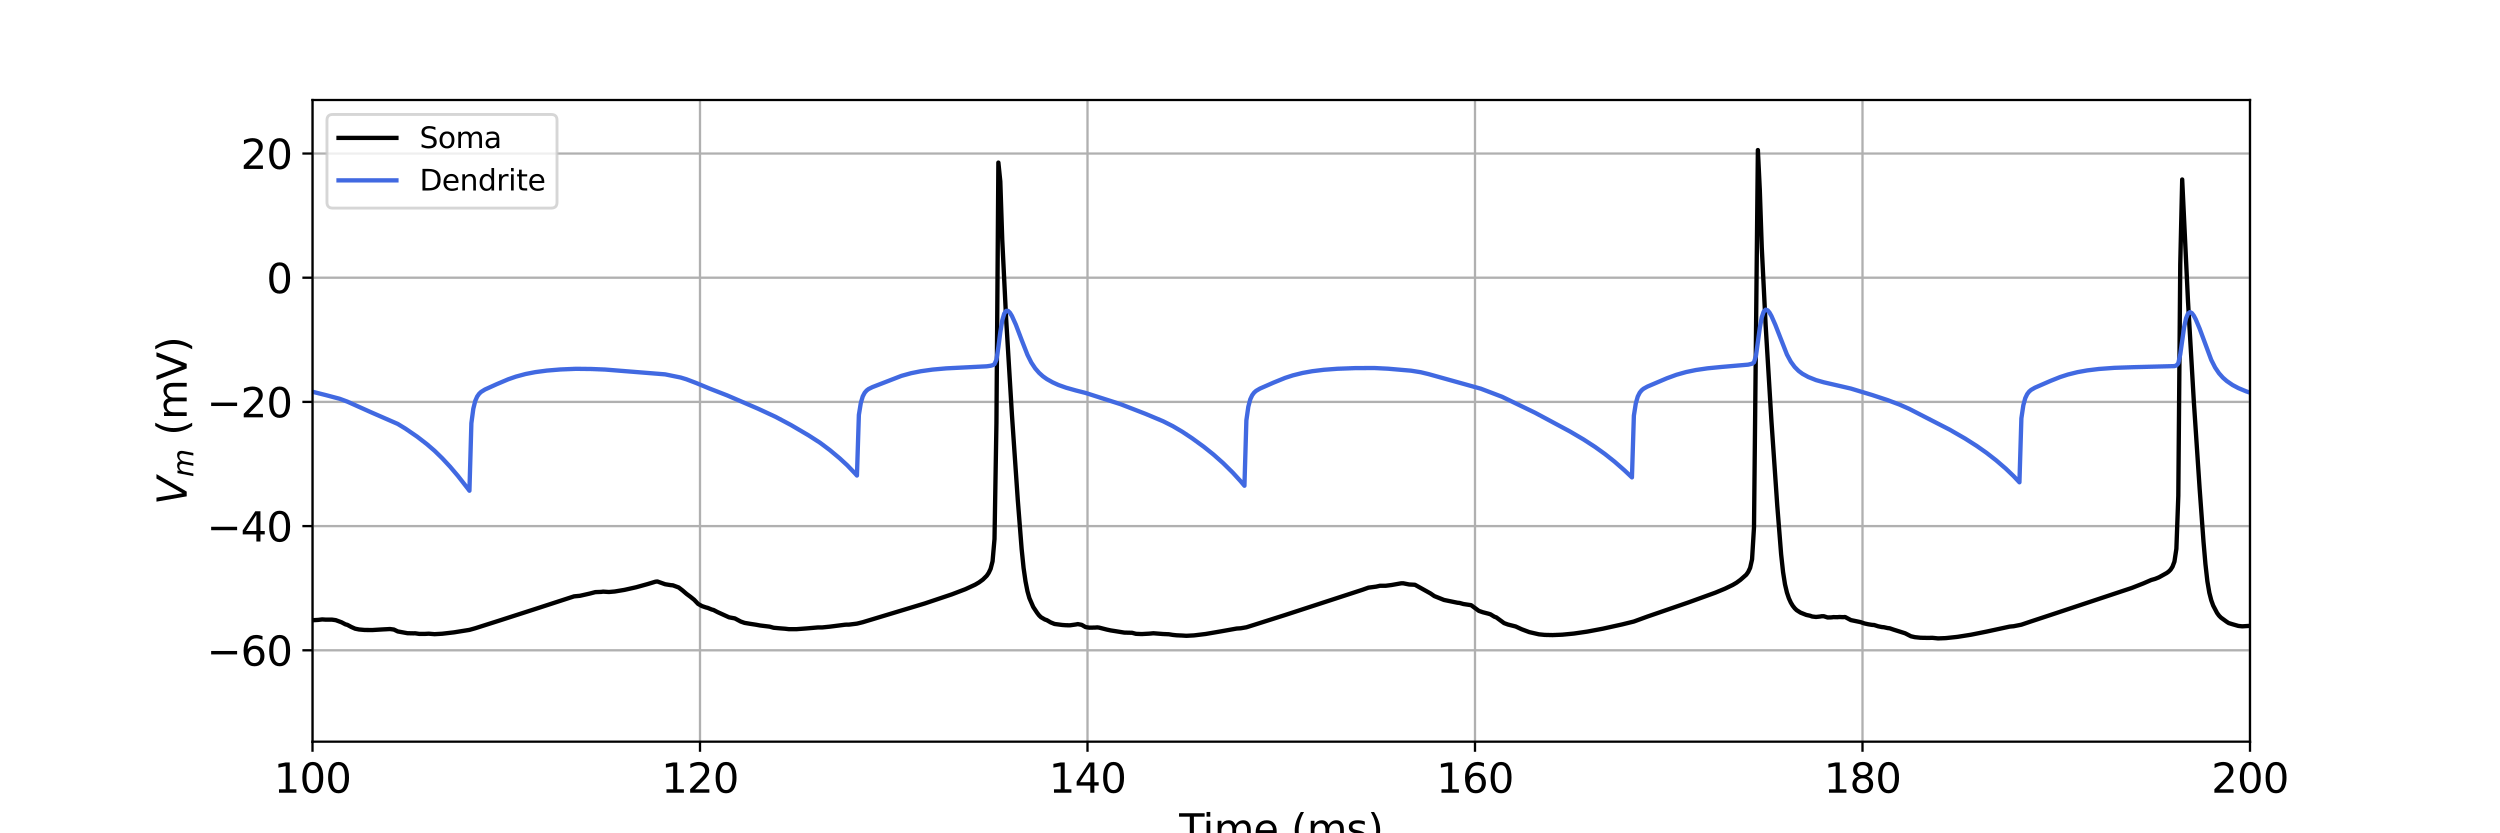 <?xml version="1.0" encoding="utf-8" standalone="no"?>
<!DOCTYPE svg PUBLIC "-//W3C//DTD SVG 1.1//EN"
  "http://www.w3.org/Graphics/SVG/1.1/DTD/svg11.dtd">
<svg xmlns:xlink="http://www.w3.org/1999/xlink" width="864pt" height="288pt" viewBox="0 0 864 288" xmlns="http://www.w3.org/2000/svg" version="1.1">
 <defs>
  <style type="text/css">*{stroke-linejoin: round; stroke-linecap: butt}</style>
 </defs>
 <g id="figure_1">
  <g id="patch_1">
   <path d="M 0 288 
L 864 288 
L 864 0 
L 0 0 
z
" style="fill: #ffffff"/>
  </g>
  <g id="axes_1">
   <g id="patch_2">
    <path d="M 108 256.32 
L 777.6 256.32 
L 777.6 34.56 
L 108 34.56 
z
" style="fill: #ffffff"/>
   </g>
   <g id="matplotlib.axis_1">
    <g id="xtick_1">
     <g id="line2d_1">
      <path d="M 108 256.32 
L 108 34.56 
" clip-path="url(#p67b4777a2d)" style="fill: none; stroke: #b0b0b0; stroke-width: 0.8; stroke-linecap: square"/>
     </g>
     <g id="line2d_2">
      <defs>
       <path id="m8eb25970a7" d="M 0 0 
L 0 3.5 
" style="stroke: #000000; stroke-width: 0.8"/>
      </defs>
      <g>
       <use xlink:href="#m8eb25970a7" x="108" y="256.32" style="stroke: #000000; stroke-width: 0.8"/>
      </g>
     </g>
     <g id="text_1">
      <!-- 100 -->
      <g transform="translate(94.639 273.958) scale(0.14 -0.14)">
       <defs>
        <path id="DejaVuSans-31" d="M 794 531 
L 1825 531 
L 1825 4091 
L 703 3866 
L 703 4441 
L 1819 4666 
L 2450 4666 
L 2450 531 
L 3481 531 
L 3481 0 
L 794 0 
L 794 531 
z
" transform="scale(0.016)"/>
        <path id="DejaVuSans-30" d="M 2034 4250 
Q 1547 4250 1301 3770 
Q 1056 3291 1056 2328 
Q 1056 1369 1301 889 
Q 1547 409 2034 409 
Q 2525 409 2770 889 
Q 3016 1369 3016 2328 
Q 3016 3291 2770 3770 
Q 2525 4250 2034 4250 
z
M 2034 4750 
Q 2819 4750 3233 4129 
Q 3647 3509 3647 2328 
Q 3647 1150 3233 529 
Q 2819 -91 2034 -91 
Q 1250 -91 836 529 
Q 422 1150 422 2328 
Q 422 3509 836 4129 
Q 1250 4750 2034 4750 
z
" transform="scale(0.016)"/>
       </defs>
       <use xlink:href="#DejaVuSans-31"/>
       <use xlink:href="#DejaVuSans-30" x="63.623"/>
       <use xlink:href="#DejaVuSans-30" x="127.246"/>
      </g>
     </g>
    </g>
    <g id="xtick_2">
     <g id="line2d_3">
      <path d="M 241.92 256.32 
L 241.92 34.56 
" clip-path="url(#p67b4777a2d)" style="fill: none; stroke: #b0b0b0; stroke-width: 0.8; stroke-linecap: square"/>
     </g>
     <g id="line2d_4">
      <g>
       <use xlink:href="#m8eb25970a7" x="241.92" y="256.32" style="stroke: #000000; stroke-width: 0.8"/>
      </g>
     </g>
     <g id="text_2">
      <!-- 120 -->
      <g transform="translate(228.559 273.958) scale(0.14 -0.14)">
       <defs>
        <path id="DejaVuSans-32" d="M 1228 531 
L 3431 531 
L 3431 0 
L 469 0 
L 469 531 
Q 828 903 1448 1529 
Q 2069 2156 2228 2338 
Q 2531 2678 2651 2914 
Q 2772 3150 2772 3378 
Q 2772 3750 2511 3984 
Q 2250 4219 1831 4219 
Q 1534 4219 1204 4116 
Q 875 4013 500 3803 
L 500 4441 
Q 881 4594 1212 4672 
Q 1544 4750 1819 4750 
Q 2544 4750 2975 4387 
Q 3406 4025 3406 3419 
Q 3406 3131 3298 2873 
Q 3191 2616 2906 2266 
Q 2828 2175 2409 1742 
Q 1991 1309 1228 531 
z
" transform="scale(0.016)"/>
       </defs>
       <use xlink:href="#DejaVuSans-31"/>
       <use xlink:href="#DejaVuSans-32" x="63.623"/>
       <use xlink:href="#DejaVuSans-30" x="127.246"/>
      </g>
     </g>
    </g>
    <g id="xtick_3">
     <g id="line2d_5">
      <path d="M 375.84 256.32 
L 375.84 34.56 
" clip-path="url(#p67b4777a2d)" style="fill: none; stroke: #b0b0b0; stroke-width: 0.8; stroke-linecap: square"/>
     </g>
     <g id="line2d_6">
      <g>
       <use xlink:href="#m8eb25970a7" x="375.84" y="256.32" style="stroke: #000000; stroke-width: 0.8"/>
      </g>
     </g>
     <g id="text_3">
      <!-- 140 -->
      <g transform="translate(362.479 273.958) scale(0.14 -0.14)">
       <defs>
        <path id="DejaVuSans-34" d="M 2419 4116 
L 825 1625 
L 2419 1625 
L 2419 4116 
z
M 2253 4666 
L 3047 4666 
L 3047 1625 
L 3713 1625 
L 3713 1100 
L 3047 1100 
L 3047 0 
L 2419 0 
L 2419 1100 
L 313 1100 
L 313 1709 
L 2253 4666 
z
" transform="scale(0.016)"/>
       </defs>
       <use xlink:href="#DejaVuSans-31"/>
       <use xlink:href="#DejaVuSans-34" x="63.623"/>
       <use xlink:href="#DejaVuSans-30" x="127.246"/>
      </g>
     </g>
    </g>
    <g id="xtick_4">
     <g id="line2d_7">
      <path d="M 509.76 256.32 
L 509.76 34.56 
" clip-path="url(#p67b4777a2d)" style="fill: none; stroke: #b0b0b0; stroke-width: 0.8; stroke-linecap: square"/>
     </g>
     <g id="line2d_8">
      <g>
       <use xlink:href="#m8eb25970a7" x="509.76" y="256.32" style="stroke: #000000; stroke-width: 0.8"/>
      </g>
     </g>
     <g id="text_4">
      <!-- 160 -->
      <g transform="translate(496.399 273.958) scale(0.14 -0.14)">
       <defs>
        <path id="DejaVuSans-36" d="M 2113 2584 
Q 1688 2584 1439 2293 
Q 1191 2003 1191 1497 
Q 1191 994 1439 701 
Q 1688 409 2113 409 
Q 2538 409 2786 701 
Q 3034 994 3034 1497 
Q 3034 2003 2786 2293 
Q 2538 2584 2113 2584 
z
M 3366 4563 
L 3366 3988 
Q 3128 4100 2886 4159 
Q 2644 4219 2406 4219 
Q 1781 4219 1451 3797 
Q 1122 3375 1075 2522 
Q 1259 2794 1537 2939 
Q 1816 3084 2150 3084 
Q 2853 3084 3261 2657 
Q 3669 2231 3669 1497 
Q 3669 778 3244 343 
Q 2819 -91 2113 -91 
Q 1303 -91 875 529 
Q 447 1150 447 2328 
Q 447 3434 972 4092 
Q 1497 4750 2381 4750 
Q 2619 4750 2861 4703 
Q 3103 4656 3366 4563 
z
" transform="scale(0.016)"/>
       </defs>
       <use xlink:href="#DejaVuSans-31"/>
       <use xlink:href="#DejaVuSans-36" x="63.623"/>
       <use xlink:href="#DejaVuSans-30" x="127.246"/>
      </g>
     </g>
    </g>
    <g id="xtick_5">
     <g id="line2d_9">
      <path d="M 643.68 256.32 
L 643.68 34.56 
" clip-path="url(#p67b4777a2d)" style="fill: none; stroke: #b0b0b0; stroke-width: 0.8; stroke-linecap: square"/>
     </g>
     <g id="line2d_10">
      <g>
       <use xlink:href="#m8eb25970a7" x="643.68" y="256.32" style="stroke: #000000; stroke-width: 0.8"/>
      </g>
     </g>
     <g id="text_5">
      <!-- 180 -->
      <g transform="translate(630.319 273.958) scale(0.14 -0.14)">
       <defs>
        <path id="DejaVuSans-38" d="M 2034 2216 
Q 1584 2216 1326 1975 
Q 1069 1734 1069 1313 
Q 1069 891 1326 650 
Q 1584 409 2034 409 
Q 2484 409 2743 651 
Q 3003 894 3003 1313 
Q 3003 1734 2745 1975 
Q 2488 2216 2034 2216 
z
M 1403 2484 
Q 997 2584 770 2862 
Q 544 3141 544 3541 
Q 544 4100 942 4425 
Q 1341 4750 2034 4750 
Q 2731 4750 3128 4425 
Q 3525 4100 3525 3541 
Q 3525 3141 3298 2862 
Q 3072 2584 2669 2484 
Q 3125 2378 3379 2068 
Q 3634 1759 3634 1313 
Q 3634 634 3220 271 
Q 2806 -91 2034 -91 
Q 1263 -91 848 271 
Q 434 634 434 1313 
Q 434 1759 690 2068 
Q 947 2378 1403 2484 
z
M 1172 3481 
Q 1172 3119 1398 2916 
Q 1625 2713 2034 2713 
Q 2441 2713 2670 2916 
Q 2900 3119 2900 3481 
Q 2900 3844 2670 4047 
Q 2441 4250 2034 4250 
Q 1625 4250 1398 4047 
Q 1172 3844 1172 3481 
z
" transform="scale(0.016)"/>
       </defs>
       <use xlink:href="#DejaVuSans-31"/>
       <use xlink:href="#DejaVuSans-38" x="63.623"/>
       <use xlink:href="#DejaVuSans-30" x="127.246"/>
      </g>
     </g>
    </g>
    <g id="xtick_6">
     <g id="line2d_11">
      <path d="M 777.6 256.32 
L 777.6 34.56 
" clip-path="url(#p67b4777a2d)" style="fill: none; stroke: #b0b0b0; stroke-width: 0.8; stroke-linecap: square"/>
     </g>
     <g id="line2d_12">
      <g>
       <use xlink:href="#m8eb25970a7" x="777.6" y="256.32" style="stroke: #000000; stroke-width: 0.8"/>
      </g>
     </g>
     <g id="text_6">
      <!-- 200 -->
      <g transform="translate(764.239 273.958) scale(0.14 -0.14)">
       <use xlink:href="#DejaVuSans-32"/>
       <use xlink:href="#DejaVuSans-30" x="63.623"/>
       <use xlink:href="#DejaVuSans-30" x="127.246"/>
      </g>
     </g>
    </g>
    <g id="text_7">
     <!-- Time (ms) -->
     <g transform="translate(407.521 291.507) scale(0.14 -0.14)">
      <defs>
       <path id="DejaVuSans-54" d="M -19 4666 
L 3928 4666 
L 3928 4134 
L 2272 4134 
L 2272 0 
L 1638 0 
L 1638 4134 
L -19 4134 
L -19 4666 
z
" transform="scale(0.016)"/>
       <path id="DejaVuSans-69" d="M 603 3500 
L 1178 3500 
L 1178 0 
L 603 0 
L 603 3500 
z
M 603 4863 
L 1178 4863 
L 1178 4134 
L 603 4134 
L 603 4863 
z
" transform="scale(0.016)"/>
       <path id="DejaVuSans-6d" d="M 3328 2828 
Q 3544 3216 3844 3400 
Q 4144 3584 4550 3584 
Q 5097 3584 5394 3201 
Q 5691 2819 5691 2113 
L 5691 0 
L 5113 0 
L 5113 2094 
Q 5113 2597 4934 2840 
Q 4756 3084 4391 3084 
Q 3944 3084 3684 2787 
Q 3425 2491 3425 1978 
L 3425 0 
L 2847 0 
L 2847 2094 
Q 2847 2600 2669 2842 
Q 2491 3084 2119 3084 
Q 1678 3084 1418 2786 
Q 1159 2488 1159 1978 
L 1159 0 
L 581 0 
L 581 3500 
L 1159 3500 
L 1159 2956 
Q 1356 3278 1631 3431 
Q 1906 3584 2284 3584 
Q 2666 3584 2933 3390 
Q 3200 3197 3328 2828 
z
" transform="scale(0.016)"/>
       <path id="DejaVuSans-65" d="M 3597 1894 
L 3597 1613 
L 953 1613 
Q 991 1019 1311 708 
Q 1631 397 2203 397 
Q 2534 397 2845 478 
Q 3156 559 3463 722 
L 3463 178 
Q 3153 47 2828 -22 
Q 2503 -91 2169 -91 
Q 1331 -91 842 396 
Q 353 884 353 1716 
Q 353 2575 817 3079 
Q 1281 3584 2069 3584 
Q 2775 3584 3186 3129 
Q 3597 2675 3597 1894 
z
M 3022 2063 
Q 3016 2534 2758 2815 
Q 2500 3097 2075 3097 
Q 1594 3097 1305 2825 
Q 1016 2553 972 2059 
L 3022 2063 
z
" transform="scale(0.016)"/>
       <path id="DejaVuSans-20" transform="scale(0.016)"/>
       <path id="DejaVuSans-28" d="M 1984 4856 
Q 1566 4138 1362 3434 
Q 1159 2731 1159 2009 
Q 1159 1288 1364 580 
Q 1569 -128 1984 -844 
L 1484 -844 
Q 1016 -109 783 600 
Q 550 1309 550 2009 
Q 550 2706 781 3412 
Q 1013 4119 1484 4856 
L 1984 4856 
z
" transform="scale(0.016)"/>
       <path id="DejaVuSans-73" d="M 2834 3397 
L 2834 2853 
Q 2591 2978 2328 3040 
Q 2066 3103 1784 3103 
Q 1356 3103 1142 2972 
Q 928 2841 928 2578 
Q 928 2378 1081 2264 
Q 1234 2150 1697 2047 
L 1894 2003 
Q 2506 1872 2764 1633 
Q 3022 1394 3022 966 
Q 3022 478 2636 193 
Q 2250 -91 1575 -91 
Q 1294 -91 989 -36 
Q 684 19 347 128 
L 347 722 
Q 666 556 975 473 
Q 1284 391 1588 391 
Q 1994 391 2212 530 
Q 2431 669 2431 922 
Q 2431 1156 2273 1281 
Q 2116 1406 1581 1522 
L 1381 1569 
Q 847 1681 609 1914 
Q 372 2147 372 2553 
Q 372 3047 722 3315 
Q 1072 3584 1716 3584 
Q 2034 3584 2315 3537 
Q 2597 3491 2834 3397 
z
" transform="scale(0.016)"/>
       <path id="DejaVuSans-29" d="M 513 4856 
L 1013 4856 
Q 1481 4119 1714 3412 
Q 1947 2706 1947 2009 
Q 1947 1309 1714 600 
Q 1481 -109 1013 -844 
L 513 -844 
Q 928 -128 1133 580 
Q 1338 1288 1338 2009 
Q 1338 2731 1133 3434 
Q 928 4138 513 4856 
z
" transform="scale(0.016)"/>
      </defs>
      <use xlink:href="#DejaVuSans-54"/>
      <use xlink:href="#DejaVuSans-69" x="57.959"/>
      <use xlink:href="#DejaVuSans-6d" x="85.742"/>
      <use xlink:href="#DejaVuSans-65" x="183.154"/>
      <use xlink:href="#DejaVuSans-20" x="244.678"/>
      <use xlink:href="#DejaVuSans-28" x="276.465"/>
      <use xlink:href="#DejaVuSans-6d" x="315.479"/>
      <use xlink:href="#DejaVuSans-73" x="412.891"/>
      <use xlink:href="#DejaVuSans-29" x="464.99"/>
     </g>
    </g>
   </g>
   <g id="matplotlib.axis_2">
    <g id="ytick_1">
     <g id="line2d_13">
      <path d="M 108 224.745 
L 777.6 224.745 
" clip-path="url(#p67b4777a2d)" style="fill: none; stroke: #b0b0b0; stroke-width: 0.8; stroke-linecap: square"/>
     </g>
     <g id="line2d_14">
      <defs>
       <path id="m08b14c075e" d="M 0 0 
L -3.5 0 
" style="stroke: #000000; stroke-width: 0.8"/>
      </defs>
      <g>
       <use xlink:href="#m08b14c075e" x="108" y="224.745" style="stroke: #000000; stroke-width: 0.8"/>
      </g>
     </g>
     <g id="text_8">
      <!-- −60 -->
      <g transform="translate(71.453 230.064) scale(0.14 -0.14)">
       <defs>
        <path id="DejaVuSans-2212" d="M 678 2272 
L 4684 2272 
L 4684 1741 
L 678 1741 
L 678 2272 
z
" transform="scale(0.016)"/>
       </defs>
       <use xlink:href="#DejaVuSans-2212"/>
       <use xlink:href="#DejaVuSans-36" x="83.789"/>
       <use xlink:href="#DejaVuSans-30" x="147.412"/>
      </g>
     </g>
    </g>
    <g id="ytick_2">
     <g id="line2d_15">
      <path d="M 108 181.824 
L 777.6 181.824 
" clip-path="url(#p67b4777a2d)" style="fill: none; stroke: #b0b0b0; stroke-width: 0.8; stroke-linecap: square"/>
     </g>
     <g id="line2d_16">
      <g>
       <use xlink:href="#m08b14c075e" x="108" y="181.824" style="stroke: #000000; stroke-width: 0.8"/>
      </g>
     </g>
     <g id="text_9">
      <!-- −40 -->
      <g transform="translate(71.453 187.143) scale(0.14 -0.14)">
       <use xlink:href="#DejaVuSans-2212"/>
       <use xlink:href="#DejaVuSans-34" x="83.789"/>
       <use xlink:href="#DejaVuSans-30" x="147.412"/>
      </g>
     </g>
    </g>
    <g id="ytick_3">
     <g id="line2d_17">
      <path d="M 108 138.902 
L 777.6 138.902 
" clip-path="url(#p67b4777a2d)" style="fill: none; stroke: #b0b0b0; stroke-width: 0.8; stroke-linecap: square"/>
     </g>
     <g id="line2d_18">
      <g>
       <use xlink:href="#m08b14c075e" x="108" y="138.902" style="stroke: #000000; stroke-width: 0.8"/>
      </g>
     </g>
     <g id="text_10">
      <!-- −20 -->
      <g transform="translate(71.453 144.221) scale(0.14 -0.14)">
       <use xlink:href="#DejaVuSans-2212"/>
       <use xlink:href="#DejaVuSans-32" x="83.789"/>
       <use xlink:href="#DejaVuSans-30" x="147.412"/>
      </g>
     </g>
    </g>
    <g id="ytick_4">
     <g id="line2d_19">
      <path d="M 108 95.981 
L 777.6 95.981 
" clip-path="url(#p67b4777a2d)" style="fill: none; stroke: #b0b0b0; stroke-width: 0.8; stroke-linecap: square"/>
     </g>
     <g id="line2d_20">
      <g>
       <use xlink:href="#m08b14c075e" x="108" y="95.981" style="stroke: #000000; stroke-width: 0.8"/>
      </g>
     </g>
     <g id="text_11">
      <!-- 0 -->
      <g transform="translate(92.093 101.3) scale(0.14 -0.14)">
       <use xlink:href="#DejaVuSans-30"/>
      </g>
     </g>
    </g>
    <g id="ytick_5">
     <g id="line2d_21">
      <path d="M 108 53.06 
L 777.6 53.06 
" clip-path="url(#p67b4777a2d)" style="fill: none; stroke: #b0b0b0; stroke-width: 0.8; stroke-linecap: square"/>
     </g>
     <g id="line2d_22">
      <g>
       <use xlink:href="#m08b14c075e" x="108" y="53.06" style="stroke: #000000; stroke-width: 0.8"/>
      </g>
     </g>
     <g id="text_12">
      <!-- 20 -->
      <g transform="translate(83.185 58.378) scale(0.14 -0.14)">
       <use xlink:href="#DejaVuSans-32"/>
       <use xlink:href="#DejaVuSans-30" x="63.623"/>
      </g>
     </g>
    </g>
    <g id="text_13">
     <!-- $V_{m}$ (mV) -->
     <g transform="translate(64.542 174.49) rotate(-90) scale(0.14 -0.14)">
      <defs>
       <path id="DejaVuSans-Oblique-56" d="M 1319 0 
L 500 4666 
L 1119 4666 
L 1797 653 
L 4063 4666 
L 4750 4666 
L 2053 0 
L 1319 0 
z
" transform="scale(0.016)"/>
       <path id="DejaVuSans-Oblique-6d" d="M 5747 2113 
L 5338 0 
L 4763 0 
L 5166 2094 
Q 5191 2228 5203 2325 
Q 5216 2422 5216 2491 
Q 5216 2772 5059 2928 
Q 4903 3084 4622 3084 
Q 4203 3084 3875 2770 
Q 3547 2456 3450 1953 
L 3066 0 
L 2491 0 
L 2900 2094 
Q 2925 2209 2937 2307 
Q 2950 2406 2950 2484 
Q 2950 2769 2794 2926 
Q 2638 3084 2363 3084 
Q 1938 3084 1609 2770 
Q 1281 2456 1184 1953 
L 800 0 
L 225 0 
L 909 3500 
L 1484 3500 
L 1375 2956 
Q 1609 3263 1923 3423 
Q 2238 3584 2597 3584 
Q 2978 3584 3223 3384 
Q 3469 3184 3519 2828 
Q 3781 3197 4126 3390 
Q 4472 3584 4856 3584 
Q 5306 3584 5551 3325 
Q 5797 3066 5797 2591 
Q 5797 2488 5784 2364 
Q 5772 2241 5747 2113 
z
" transform="scale(0.016)"/>
       <path id="DejaVuSans-56" d="M 1831 0 
L 50 4666 
L 709 4666 
L 2188 738 
L 3669 4666 
L 4325 4666 
L 2547 0 
L 1831 0 
z
" transform="scale(0.016)"/>
      </defs>
      <use xlink:href="#DejaVuSans-Oblique-56" transform="translate(0 0.125)"/>
      <use xlink:href="#DejaVuSans-Oblique-6d" transform="translate(68.408 -16.281) scale(0.7)"/>
      <use xlink:href="#DejaVuSans-20" transform="translate(139.331 0.125)"/>
      <use xlink:href="#DejaVuSans-28" transform="translate(171.118 0.125)"/>
      <use xlink:href="#DejaVuSans-6d" transform="translate(210.132 0.125)"/>
      <use xlink:href="#DejaVuSans-56" transform="translate(307.544 0.125)"/>
      <use xlink:href="#DejaVuSans-29" transform="translate(375.952 0.125)"/>
     </g>
    </g>
   </g>
   <g id="line2d_23">
    <path d="M 108 214.352 
L 110.009 214.235 
L 111.348 214.069 
L 112.687 214.155 
L 114.696 214.142 
L 116.035 214.327 
L 118.044 215.067 
L 119.383 215.776 
L 120.053 215.95 
L 121.392 216.676 
L 122.731 217.269 
L 124.07 217.546 
L 126.079 217.723 
L 128.758 217.737 
L 132.106 217.534 
L 134.784 217.394 
L 136.123 217.571 
L 137.462 218.222 
L 140.81 218.835 
L 142.819 218.883 
L 143.489 218.867 
L 144.828 219.068 
L 146.837 219.077 
L 148.176 219.003 
L 150.185 219.17 
L 152.863 219.015 
L 156.881 218.545 
L 162.238 217.688 
L 164.246 217.125 
L 172.282 214.565 
L 184.334 210.679 
L 198.396 206.105 
L 200.405 205.911 
L 203.753 205.156 
L 205.762 204.635 
L 207.77 204.562 
L 208.44 204.47 
L 210.449 204.595 
L 212.458 204.42 
L 215.806 203.863 
L 219.823 202.963 
L 223.841 201.849 
L 226.519 201.035 
L 227.189 200.96 
L 229.867 201.91 
L 231.876 202.235 
L 232.546 202.289 
L 234.554 203.031 
L 235.894 204.059 
L 237.233 205.218 
L 238.572 206.211 
L 239.911 207.287 
L 241.25 208.697 
L 242.59 209.455 
L 243.929 209.918 
L 244.598 210.085 
L 245.938 210.639 
L 246.607 210.817 
L 247.946 211.52 
L 251.964 213.349 
L 253.973 213.725 
L 255.982 214.798 
L 257.321 215.266 
L 259.33 215.605 
L 261.338 215.914 
L 262.678 216.163 
L 266.026 216.573 
L 267.365 216.952 
L 269.374 217.135 
L 271.382 217.293 
L 272.722 217.45 
L 275.4 217.431 
L 278.748 217.182 
L 282.766 216.836 
L 284.105 216.845 
L 286.783 216.575 
L 292.14 215.889 
L 293.479 215.861 
L 296.158 215.528 
L 298.166 215.035 
L 319.594 208.559 
L 328.968 205.407 
L 333.655 203.62 
L 337.003 202.068 
L 338.342 201.283 
L 339.682 200.301 
L 341.021 198.978 
L 341.69 197.989 
L 342.36 196.58 
L 343.03 193.992 
L 343.699 186.299 
L 344.369 146.196 
L 345.038 56.195 
L 345.708 62.745 
L 346.378 82.903 
L 347.717 110.137 
L 349.726 143.408 
L 351.734 172.634 
L 353.074 189.675 
L 353.743 196.24 
L 354.413 200.89 
L 355.082 204.303 
L 355.752 206.69 
L 357.091 209.778 
L 358.43 211.8 
L 359.1 212.67 
L 359.77 213.315 
L 361.109 214.097 
L 361.778 214.327 
L 363.118 215.105 
L 364.457 215.642 
L 367.135 215.992 
L 368.474 216.086 
L 369.814 216.102 
L 371.822 215.819 
L 372.492 215.687 
L 373.831 215.949 
L 375.17 216.717 
L 376.51 216.924 
L 378.518 216.882 
L 379.188 216.826 
L 379.858 216.904 
L 382.536 217.588 
L 383.875 217.876 
L 385.214 218.086 
L 388.562 218.624 
L 391.241 218.692 
L 392.58 219.049 
L 394.589 219.132 
L 397.267 218.983 
L 398.606 218.852 
L 401.954 219.117 
L 403.963 219.202 
L 405.302 219.421 
L 406.642 219.558 
L 408.65 219.645 
L 409.99 219.736 
L 412.668 219.591 
L 416.686 219.104 
L 422.042 218.183 
L 427.399 217.224 
L 428.738 217.138 
L 430.747 216.792 
L 433.426 215.952 
L 444.139 212.548 
L 470.923 203.81 
L 472.932 203.09 
L 475.61 202.74 
L 476.95 202.435 
L 478.958 202.434 
L 480.967 202.175 
L 484.315 201.579 
L 484.985 201.589 
L 486.994 201.992 
L 489.002 202.097 
L 494.359 205.079 
L 495.698 206.005 
L 499.046 207.344 
L 503.734 208.313 
L 504.403 208.37 
L 505.742 208.748 
L 508.421 209.15 
L 511.099 211.122 
L 512.438 211.583 
L 514.447 212.103 
L 515.117 212.313 
L 516.456 213.137 
L 517.126 213.375 
L 519.804 215.342 
L 521.143 215.837 
L 523.822 216.512 
L 525.83 217.449 
L 528.509 218.454 
L 530.518 218.916 
L 531.857 219.223 
L 533.866 219.422 
L 536.544 219.483 
L 539.892 219.348 
L 543.91 218.96 
L 548.597 218.277 
L 553.954 217.273 
L 560.65 215.792 
L 564.667 214.796 
L 569.354 213.084 
L 583.416 208.237 
L 592.79 204.839 
L 596.138 203.454 
L 598.817 202.163 
L 600.156 201.377 
L 601.495 200.396 
L 603.504 198.624 
L 604.174 197.683 
L 604.843 196.258 
L 605.513 193.311 
L 606.182 182.228 
L 607.522 51.859 
L 608.191 65.718 
L 608.861 85.432 
L 610.2 112.326 
L 612.209 145.512 
L 614.218 174.695 
L 615.557 191.559 
L 616.226 197.71 
L 616.896 201.951 
L 617.566 204.789 
L 618.235 206.782 
L 618.905 208.247 
L 619.574 209.358 
L 620.244 210.21 
L 620.914 210.863 
L 622.253 211.721 
L 624.262 212.52 
L 625.601 212.808 
L 626.27 213.063 
L 627.61 213.22 
L 628.949 213.086 
L 629.618 212.962 
L 630.288 212.967 
L 631.627 213.402 
L 632.966 213.367 
L 633.636 213.273 
L 634.975 213.305 
L 635.645 213.233 
L 636.984 213.291 
L 637.654 213.231 
L 639.662 214.306 
L 643.01 215.005 
L 644.35 215.462 
L 645.689 215.75 
L 647.028 215.968 
L 647.698 216.002 
L 649.037 216.43 
L 650.376 216.709 
L 651.046 216.762 
L 652.385 217.067 
L 653.054 217.134 
L 654.394 217.594 
L 658.411 218.863 
L 660.42 219.893 
L 661.759 220.2 
L 663.768 220.412 
L 666.446 220.466 
L 667.786 220.427 
L 669.794 220.634 
L 672.473 220.529 
L 676.49 220.103 
L 681.178 219.36 
L 686.534 218.286 
L 694.57 216.548 
L 695.909 216.427 
L 698.587 215.896 
L 701.935 214.759 
L 710.64 211.883 
L 736.754 203.192 
L 740.772 201.617 
L 743.45 200.451 
L 744.79 200.068 
L 746.129 199.528 
L 748.807 198.038 
L 749.477 197.553 
L 750.146 196.888 
L 750.816 195.855 
L 751.486 194.087 
L 752.155 189.676 
L 752.825 171.366 
L 753.494 91.363 
L 754.164 62.039 
L 756.173 104.128 
L 758.182 138.673 
L 760.19 168.838 
L 761.53 187.207 
L 762.199 194.952 
L 762.869 200.89 
L 763.538 204.834 
L 764.208 207.444 
L 764.878 209.287 
L 766.217 211.839 
L 766.886 212.756 
L 767.556 213.438 
L 769.565 214.899 
L 770.234 215.329 
L 771.574 215.745 
L 773.582 216.321 
L 774.922 216.463 
L 777.6 216.295 
L 777.6 216.295 
" clip-path="url(#p67b4777a2d)" style="fill: none; stroke: #000000; stroke-width: 1.5; stroke-linecap: square"/>
   </g>
   <g id="line2d_24">
    <path d="M 108 135.389 
L 112.687 136.567 
L 117.374 137.814 
L 120.053 138.806 
L 123.401 140.313 
L 128.088 142.416 
L 137.462 146.51 
L 140.141 148.148 
L 144.158 150.9 
L 147.506 153.482 
L 150.185 155.789 
L 152.863 158.401 
L 155.542 161.278 
L 158.22 164.428 
L 161.568 168.704 
L 162.238 169.591 
L 162.907 146.262 
L 163.577 141.262 
L 164.246 138.561 
L 164.916 137.035 
L 165.586 136.088 
L 166.255 135.453 
L 167.594 134.619 
L 171.612 132.798 
L 175.63 131.09 
L 178.308 130.156 
L 181.656 129.256 
L 185.004 128.606 
L 189.022 128.072 
L 193.709 127.686 
L 199.066 127.462 
L 204.422 127.526 
L 209.11 127.715 
L 229.867 129.378 
L 235.224 130.471 
L 237.233 131.083 
L 240.581 132.359 
L 245.268 134.303 
L 251.294 136.644 
L 262.008 141.26 
L 268.034 144.054 
L 273.391 146.904 
L 279.418 150.442 
L 283.435 153.026 
L 286.783 155.541 
L 290.131 158.335 
L 292.81 160.8 
L 295.488 163.601 
L 296.158 164.341 
L 296.827 143.373 
L 297.497 139.267 
L 298.166 136.998 
L 298.836 135.73 
L 299.506 134.958 
L 300.175 134.449 
L 301.514 133.782 
L 311.558 129.894 
L 314.906 128.969 
L 318.254 128.294 
L 322.272 127.731 
L 326.959 127.312 
L 333.655 126.972 
L 341.021 126.598 
L 342.36 126.404 
L 343.03 126.223 
L 343.699 125.83 
L 344.369 124.32 
L 345.038 119.96 
L 345.708 114.773 
L 346.378 110.765 
L 347.047 108.41 
L 347.717 107.438 
L 348.386 107.447 
L 349.056 108.113 
L 349.726 109.215 
L 351.065 112.181 
L 353.074 117.483 
L 355.082 122.612 
L 356.422 125.284 
L 357.761 127.308 
L 359.1 128.847 
L 360.439 130.054 
L 361.778 131.006 
L 363.787 132.138 
L 365.796 133.05 
L 368.474 134.002 
L 371.822 134.943 
L 375.17 135.796 
L 387.223 139.667 
L 395.928 143.045 
L 401.954 145.577 
L 405.302 147.262 
L 408.65 149.238 
L 411.998 151.467 
L 416.016 154.39 
L 419.364 157.072 
L 422.712 160.047 
L 426.06 163.353 
L 428.738 166.283 
L 430.078 167.87 
L 430.747 145.267 
L 431.417 140.585 
L 432.086 138.025 
L 432.756 136.58 
L 433.426 135.686 
L 434.095 135.087 
L 435.434 134.297 
L 440.122 132.238 
L 444.139 130.602 
L 446.818 129.728 
L 450.166 128.892 
L 453.514 128.291 
L 457.531 127.798 
L 462.218 127.446 
L 468.245 127.223 
L 474.941 127.188 
L 479.628 127.419 
L 487.663 128.109 
L 491.011 128.644 
L 493.69 129.287 
L 511.769 134.33 
L 519.134 137.134 
L 530.518 142.643 
L 542.57 149.109 
L 547.258 151.864 
L 551.275 154.473 
L 554.623 156.878 
L 557.971 159.534 
L 561.319 162.46 
L 563.998 164.982 
L 564.667 143.642 
L 565.337 139.407 
L 566.006 137.051 
L 566.676 135.719 
L 567.346 134.894 
L 568.015 134.34 
L 569.354 133.599 
L 576.05 130.745 
L 579.398 129.516 
L 582.746 128.573 
L 586.094 127.88 
L 590.112 127.294 
L 594.799 126.832 
L 604.174 126.02 
L 605.513 125.702 
L 606.182 125.205 
L 606.852 123.03 
L 608.191 113.308 
L 608.861 109.69 
L 609.53 107.706 
L 610.2 107.017 
L 610.87 107.224 
L 611.539 108.023 
L 612.209 109.209 
L 613.548 112.249 
L 617.566 122.522 
L 618.905 125.005 
L 620.244 126.832 
L 621.583 128.174 
L 622.922 129.178 
L 624.931 130.287 
L 627.61 131.358 
L 630.288 132.118 
L 636.314 133.511 
L 639.662 134.29 
L 647.028 136.519 
L 652.385 138.288 
L 656.402 139.795 
L 659.75 141.274 
L 673.812 148.495 
L 679.169 151.582 
L 683.186 154.14 
L 686.534 156.496 
L 689.882 159.103 
L 693.23 161.989 
L 695.909 164.556 
L 697.918 166.681 
L 698.587 144.582 
L 699.257 140.087 
L 699.926 137.61 
L 700.596 136.208 
L 701.266 135.339 
L 701.935 134.756 
L 703.274 133.982 
L 708.631 131.648 
L 711.979 130.311 
L 714.658 129.441 
L 718.006 128.609 
L 721.354 128.01 
L 725.371 127.518 
L 730.728 127.125 
L 737.424 126.894 
L 751.486 126.525 
L 752.155 126.3 
L 752.825 125.55 
L 753.494 122.463 
L 754.834 113.089 
L 755.503 109.99 
L 756.173 108.354 
L 756.842 107.87 
L 757.512 108.205 
L 758.182 109.099 
L 758.851 110.366 
L 760.19 113.562 
L 764.208 124.383 
L 765.547 127.019 
L 766.886 129.001 
L 768.226 130.508 
L 769.565 131.68 
L 771.574 133.061 
L 773.582 134.128 
L 776.261 135.247 
L 777.6 135.695 
L 777.6 135.695 
" clip-path="url(#p67b4777a2d)" style="fill: none; stroke: #4169e1; stroke-width: 1.5; stroke-linecap: square"/>
   </g>
   <g id="patch_3">
    <path d="M 108 256.32 
L 108 34.56 
" style="fill: none; stroke: #000000; stroke-width: 0.8; stroke-linejoin: miter; stroke-linecap: square"/>
   </g>
   <g id="patch_4">
    <path d="M 777.6 256.32 
L 777.6 34.56 
" style="fill: none; stroke: #000000; stroke-width: 0.8; stroke-linejoin: miter; stroke-linecap: square"/>
   </g>
   <g id="patch_5">
    <path d="M 108 256.32 
L 777.6 256.32 
" style="fill: none; stroke: #000000; stroke-width: 0.8; stroke-linejoin: miter; stroke-linecap: square"/>
   </g>
   <g id="patch_6">
    <path d="M 108 34.56 
L 777.6 34.56 
" style="fill: none; stroke: #000000; stroke-width: 0.8; stroke-linejoin: miter; stroke-linecap: square"/>
   </g>
   <g id="legend_1">
    <g id="patch_7">
     <path d="M 115 71.916 
L 190.502 71.916 
Q 192.502 71.916 192.502 69.916 
L 192.502 41.56 
Q 192.502 39.56 190.502 39.56 
L 115 39.56 
Q 113 39.56 113 41.56 
L 113 69.916 
Q 113 71.916 115 71.916 
z
" style="fill: #ffffff; opacity: 0.8; stroke: #cccccc; stroke-linejoin: miter"/>
    </g>
    <g id="line2d_25">
     <path d="M 117 47.658 
L 127 47.658 
L 137 47.658 
" style="fill: none; stroke: #000000; stroke-width: 1.5; stroke-linecap: square"/>
    </g>
    <g id="text_14">
     <!-- Soma -->
     <g transform="translate(145 51.158) scale(0.1 -0.1)">
      <defs>
       <path id="DejaVuSans-53" d="M 3425 4513 
L 3425 3897 
Q 3066 4069 2747 4153 
Q 2428 4238 2131 4238 
Q 1616 4238 1336 4038 
Q 1056 3838 1056 3469 
Q 1056 3159 1242 3001 
Q 1428 2844 1947 2747 
L 2328 2669 
Q 3034 2534 3370 2195 
Q 3706 1856 3706 1288 
Q 3706 609 3251 259 
Q 2797 -91 1919 -91 
Q 1588 -91 1214 -16 
Q 841 59 441 206 
L 441 856 
Q 825 641 1194 531 
Q 1563 422 1919 422 
Q 2459 422 2753 634 
Q 3047 847 3047 1241 
Q 3047 1584 2836 1778 
Q 2625 1972 2144 2069 
L 1759 2144 
Q 1053 2284 737 2584 
Q 422 2884 422 3419 
Q 422 4038 858 4394 
Q 1294 4750 2059 4750 
Q 2388 4750 2728 4690 
Q 3069 4631 3425 4513 
z
" transform="scale(0.016)"/>
       <path id="DejaVuSans-6f" d="M 1959 3097 
Q 1497 3097 1228 2736 
Q 959 2375 959 1747 
Q 959 1119 1226 758 
Q 1494 397 1959 397 
Q 2419 397 2687 759 
Q 2956 1122 2956 1747 
Q 2956 2369 2687 2733 
Q 2419 3097 1959 3097 
z
M 1959 3584 
Q 2709 3584 3137 3096 
Q 3566 2609 3566 1747 
Q 3566 888 3137 398 
Q 2709 -91 1959 -91 
Q 1206 -91 779 398 
Q 353 888 353 1747 
Q 353 2609 779 3096 
Q 1206 3584 1959 3584 
z
" transform="scale(0.016)"/>
       <path id="DejaVuSans-61" d="M 2194 1759 
Q 1497 1759 1228 1600 
Q 959 1441 959 1056 
Q 959 750 1161 570 
Q 1363 391 1709 391 
Q 2188 391 2477 730 
Q 2766 1069 2766 1631 
L 2766 1759 
L 2194 1759 
z
M 3341 1997 
L 3341 0 
L 2766 0 
L 2766 531 
Q 2569 213 2275 61 
Q 1981 -91 1556 -91 
Q 1019 -91 701 211 
Q 384 513 384 1019 
Q 384 1609 779 1909 
Q 1175 2209 1959 2209 
L 2766 2209 
L 2766 2266 
Q 2766 2663 2505 2880 
Q 2244 3097 1772 3097 
Q 1472 3097 1187 3025 
Q 903 2953 641 2809 
L 641 3341 
Q 956 3463 1253 3523 
Q 1550 3584 1831 3584 
Q 2591 3584 2966 3190 
Q 3341 2797 3341 1997 
z
" transform="scale(0.016)"/>
      </defs>
      <use xlink:href="#DejaVuSans-53"/>
      <use xlink:href="#DejaVuSans-6f" x="63.477"/>
      <use xlink:href="#DejaVuSans-6d" x="124.658"/>
      <use xlink:href="#DejaVuSans-61" x="222.07"/>
     </g>
    </g>
    <g id="line2d_26">
     <path d="M 117 62.337 
L 127 62.337 
L 137 62.337 
" style="fill: none; stroke: #4169e1; stroke-width: 1.5; stroke-linecap: square"/>
    </g>
    <g id="text_15">
     <!-- Dendrite -->
     <g transform="translate(145 65.837) scale(0.1 -0.1)">
      <defs>
       <path id="DejaVuSans-44" d="M 1259 4147 
L 1259 519 
L 2022 519 
Q 2988 519 3436 956 
Q 3884 1394 3884 2338 
Q 3884 3275 3436 3711 
Q 2988 4147 2022 4147 
L 1259 4147 
z
M 628 4666 
L 1925 4666 
Q 3281 4666 3915 4102 
Q 4550 3538 4550 2338 
Q 4550 1131 3912 565 
Q 3275 0 1925 0 
L 628 0 
L 628 4666 
z
" transform="scale(0.016)"/>
       <path id="DejaVuSans-6e" d="M 3513 2113 
L 3513 0 
L 2938 0 
L 2938 2094 
Q 2938 2591 2744 2837 
Q 2550 3084 2163 3084 
Q 1697 3084 1428 2787 
Q 1159 2491 1159 1978 
L 1159 0 
L 581 0 
L 581 3500 
L 1159 3500 
L 1159 2956 
Q 1366 3272 1645 3428 
Q 1925 3584 2291 3584 
Q 2894 3584 3203 3211 
Q 3513 2838 3513 2113 
z
" transform="scale(0.016)"/>
       <path id="DejaVuSans-64" d="M 2906 2969 
L 2906 4863 
L 3481 4863 
L 3481 0 
L 2906 0 
L 2906 525 
Q 2725 213 2448 61 
Q 2172 -91 1784 -91 
Q 1150 -91 751 415 
Q 353 922 353 1747 
Q 353 2572 751 3078 
Q 1150 3584 1784 3584 
Q 2172 3584 2448 3432 
Q 2725 3281 2906 2969 
z
M 947 1747 
Q 947 1113 1208 752 
Q 1469 391 1925 391 
Q 2381 391 2643 752 
Q 2906 1113 2906 1747 
Q 2906 2381 2643 2742 
Q 2381 3103 1925 3103 
Q 1469 3103 1208 2742 
Q 947 2381 947 1747 
z
" transform="scale(0.016)"/>
       <path id="DejaVuSans-72" d="M 2631 2963 
Q 2534 3019 2420 3045 
Q 2306 3072 2169 3072 
Q 1681 3072 1420 2755 
Q 1159 2438 1159 1844 
L 1159 0 
L 581 0 
L 581 3500 
L 1159 3500 
L 1159 2956 
Q 1341 3275 1631 3429 
Q 1922 3584 2338 3584 
Q 2397 3584 2469 3576 
Q 2541 3569 2628 3553 
L 2631 2963 
z
" transform="scale(0.016)"/>
       <path id="DejaVuSans-74" d="M 1172 4494 
L 1172 3500 
L 2356 3500 
L 2356 3053 
L 1172 3053 
L 1172 1153 
Q 1172 725 1289 603 
Q 1406 481 1766 481 
L 2356 481 
L 2356 0 
L 1766 0 
Q 1100 0 847 248 
Q 594 497 594 1153 
L 594 3053 
L 172 3053 
L 172 3500 
L 594 3500 
L 594 4494 
L 1172 4494 
z
" transform="scale(0.016)"/>
      </defs>
      <use xlink:href="#DejaVuSans-44"/>
      <use xlink:href="#DejaVuSans-65" x="77.002"/>
      <use xlink:href="#DejaVuSans-6e" x="138.525"/>
      <use xlink:href="#DejaVuSans-64" x="201.904"/>
      <use xlink:href="#DejaVuSans-72" x="265.381"/>
      <use xlink:href="#DejaVuSans-69" x="306.494"/>
      <use xlink:href="#DejaVuSans-74" x="334.277"/>
      <use xlink:href="#DejaVuSans-65" x="373.486"/>
     </g>
    </g>
   </g>
  </g>
 </g>
 <defs>
  <clipPath id="p67b4777a2d">
   <rect x="108" y="34.56" width="669.6" height="221.76"/>
  </clipPath>
 </defs>
</svg>
